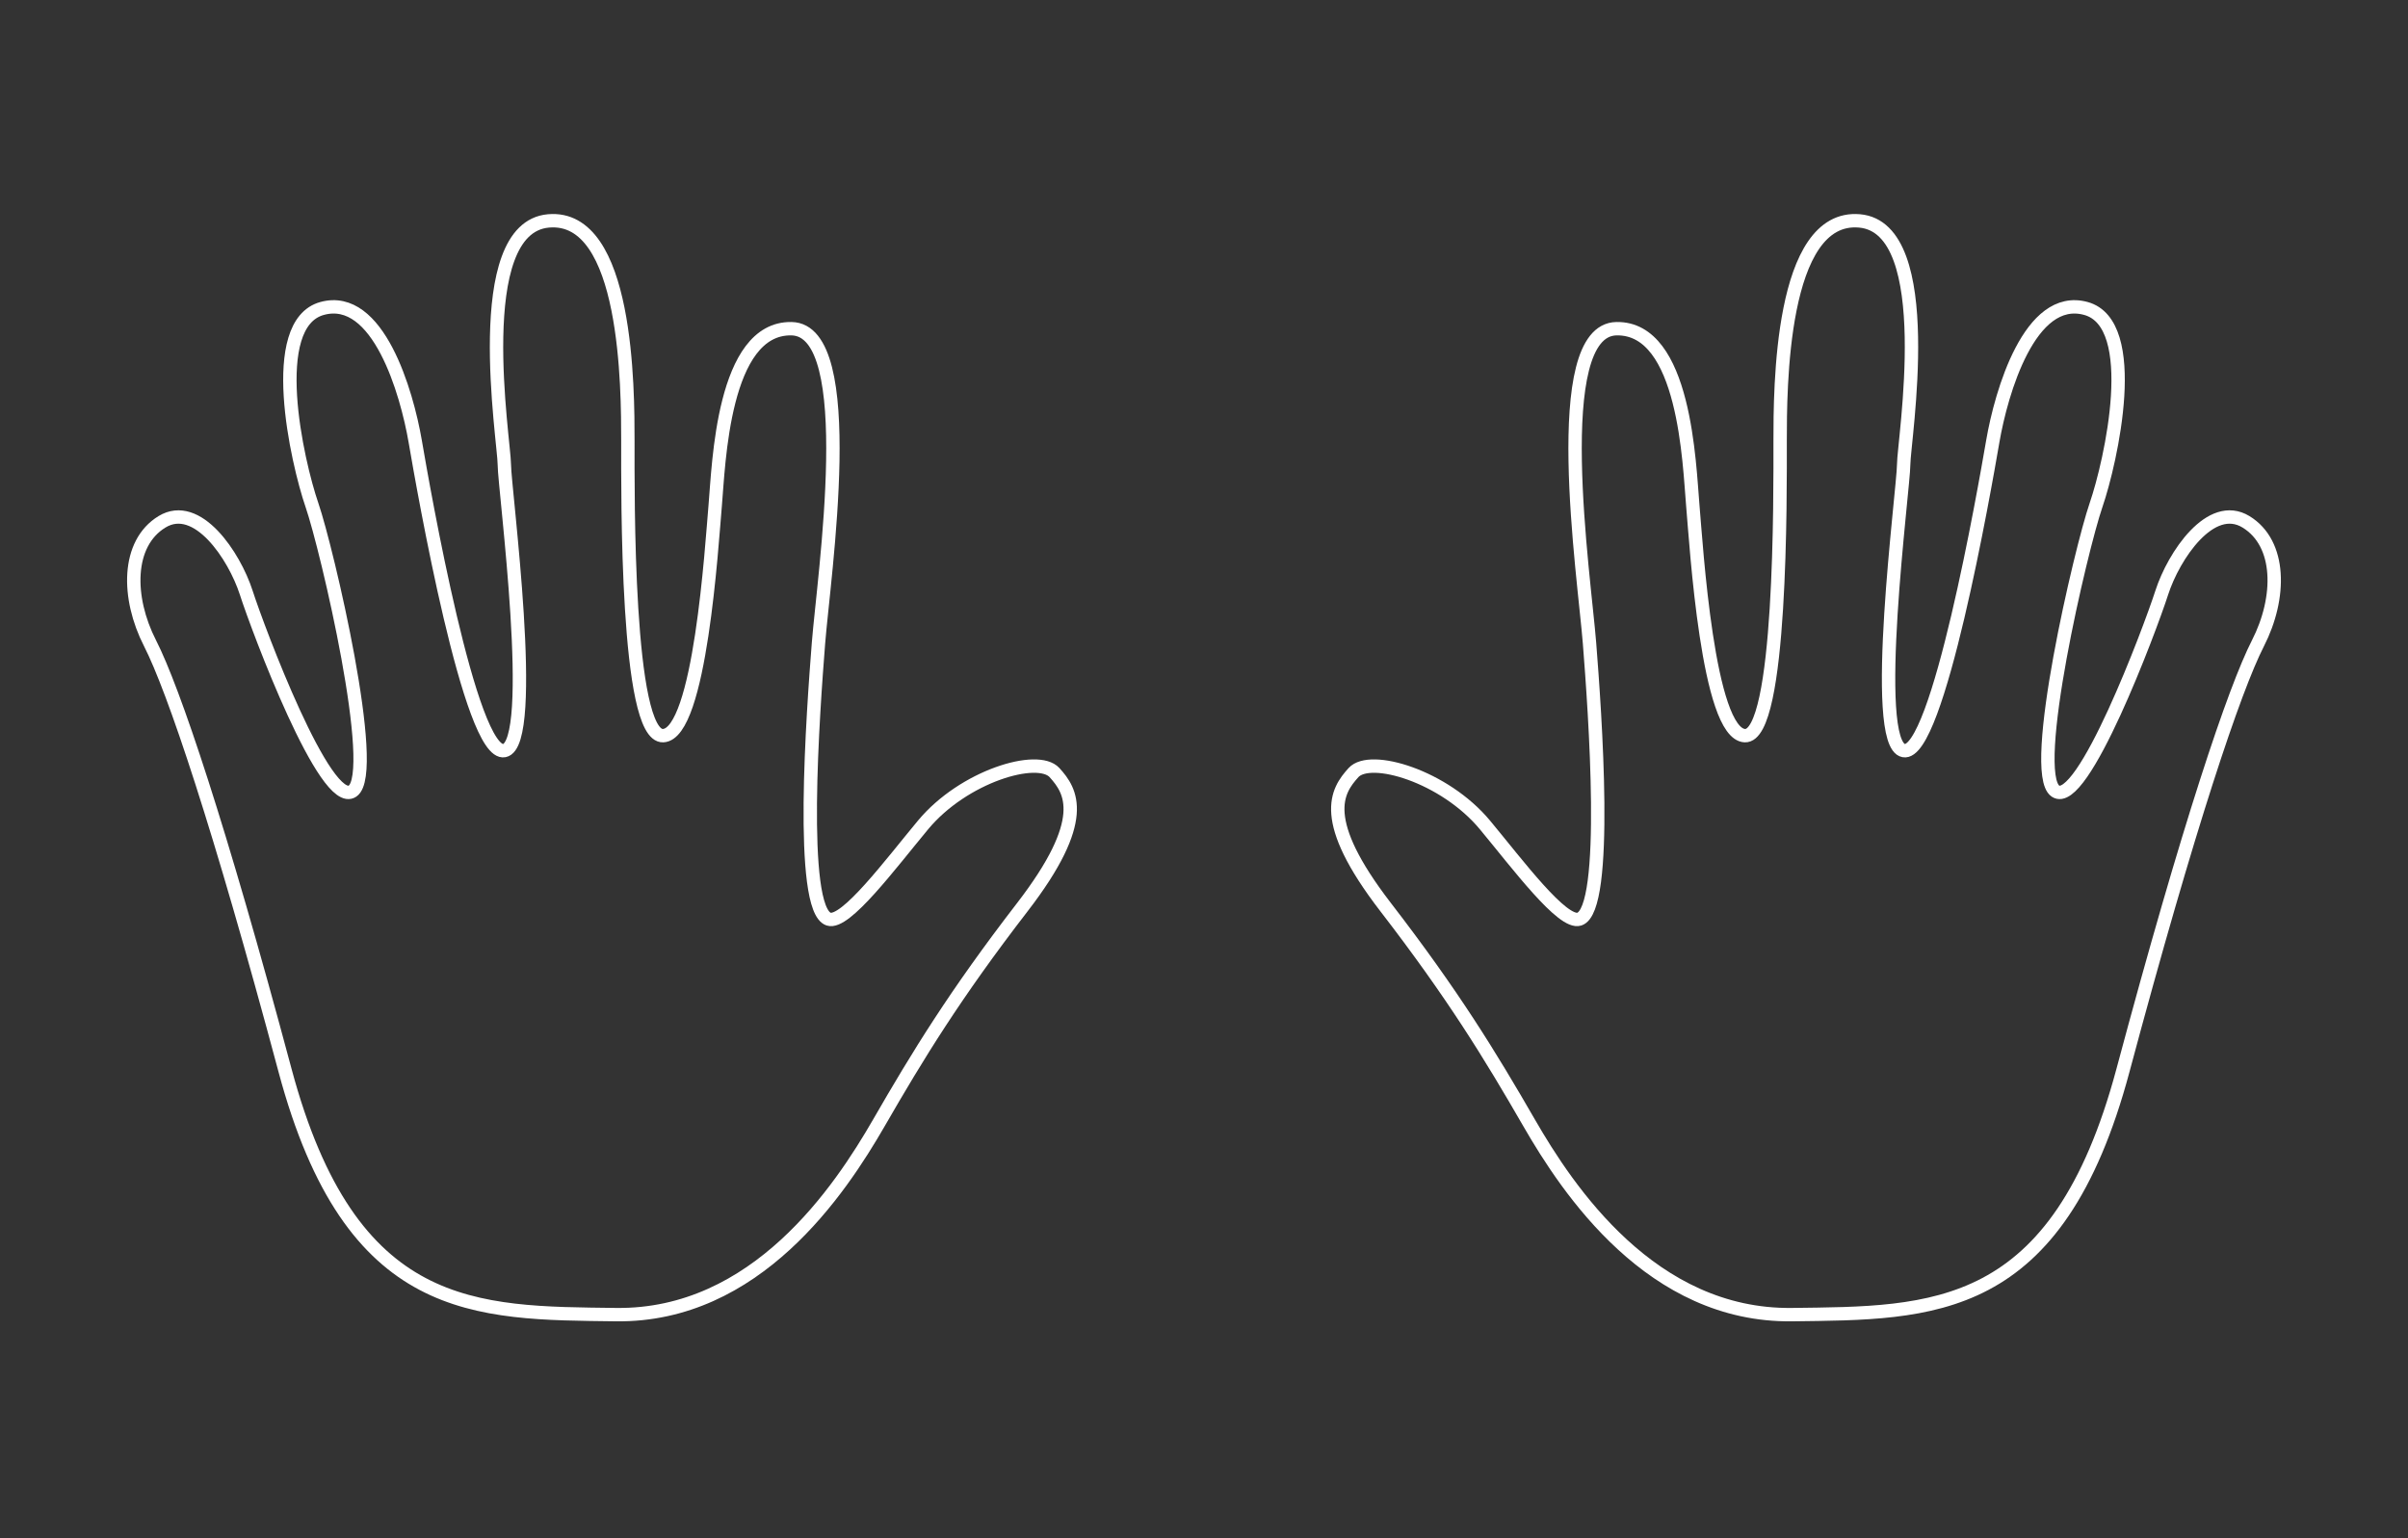 <svg width="360" height="230" viewBox="0 0 360 230" fill="none" xmlns="http://www.w3.org/2000/svg">
<rect x="0" y="0" width="360" height="230" fill="#333333" stroke="none"/>
<path d="M137.995 123.352C133.14 129.193 126.386 138.275 123.88 137.429C119.394 135.916 121.571 106.248 122.363 96.183C123.154 86.118 128.629 49.345 118.339 49.148C108.049 48.95 107.456 69.475 106.928 75.527C106.4 81.579 104.685 109.734 99.145 109.998C93.604 110.261 93.868 73.751 93.868 65.988C93.868 58.226 93.868 31.978 81.995 33.031C70.122 34.083 75.399 65.988 75.399 69.475C75.399 72.961 80.478 111.247 75.399 112.234C70.32 113.221 63.328 73.29 62.075 65.988C60.822 58.686 56.535 43.819 48.158 46.122C39.781 48.424 44.398 69.014 46.641 75.527C48.883 82.04 56.733 115.523 52.709 118.286C48.685 121.049 38.594 94.144 36.813 88.618C35.032 83.092 29.491 74.803 24.214 78.027C18.938 81.25 18.938 89.341 22.433 96.183C25.929 103.024 32.789 123.352 42.617 160.059C52.445 196.766 71.112 196.306 92.087 196.569C113.062 196.832 125.595 177.952 131.399 167.887C137.204 157.822 142.744 148.744 152.836 135.653C162.928 122.562 160.158 118.286 157.651 115.523C155.145 112.76 144.063 116.05 137.995 123.352Z" stroke="white" stroke-width="2"/>
<path d="M222.005 123.352C226.86 129.193 233.614 138.275 236.12 137.429C240.606 135.916 238.429 106.248 237.637 96.183C236.846 86.118 231.371 49.345 241.661 49.148C251.951 48.95 252.544 69.475 253.072 75.527C253.6 81.579 255.315 109.734 260.855 109.998C266.396 110.261 266.132 73.751 266.132 65.988C266.132 58.226 266.132 31.978 278.005 33.031C289.878 34.083 284.601 65.988 284.601 69.475C284.601 72.961 279.522 111.247 284.601 112.234C289.68 113.221 296.671 73.29 297.925 65.988C299.178 58.686 303.465 43.819 311.842 46.122C320.219 48.424 315.602 69.014 313.359 75.527C311.117 82.04 303.267 115.523 307.291 118.286C311.315 121.049 321.406 94.144 323.187 88.618C324.968 83.092 330.509 74.803 335.786 78.027C341.062 81.25 341.062 89.341 337.567 96.183C334.071 103.024 327.211 123.352 317.383 160.059C307.555 196.766 288.888 196.306 267.913 196.569C246.938 196.832 234.405 177.952 228.601 167.887C222.796 157.822 217.256 148.744 207.164 135.653C197.072 122.562 199.842 118.286 202.349 115.523C204.855 112.76 215.937 116.05 222.005 123.352Z" stroke="white" stroke-width="2"/>
</svg>
